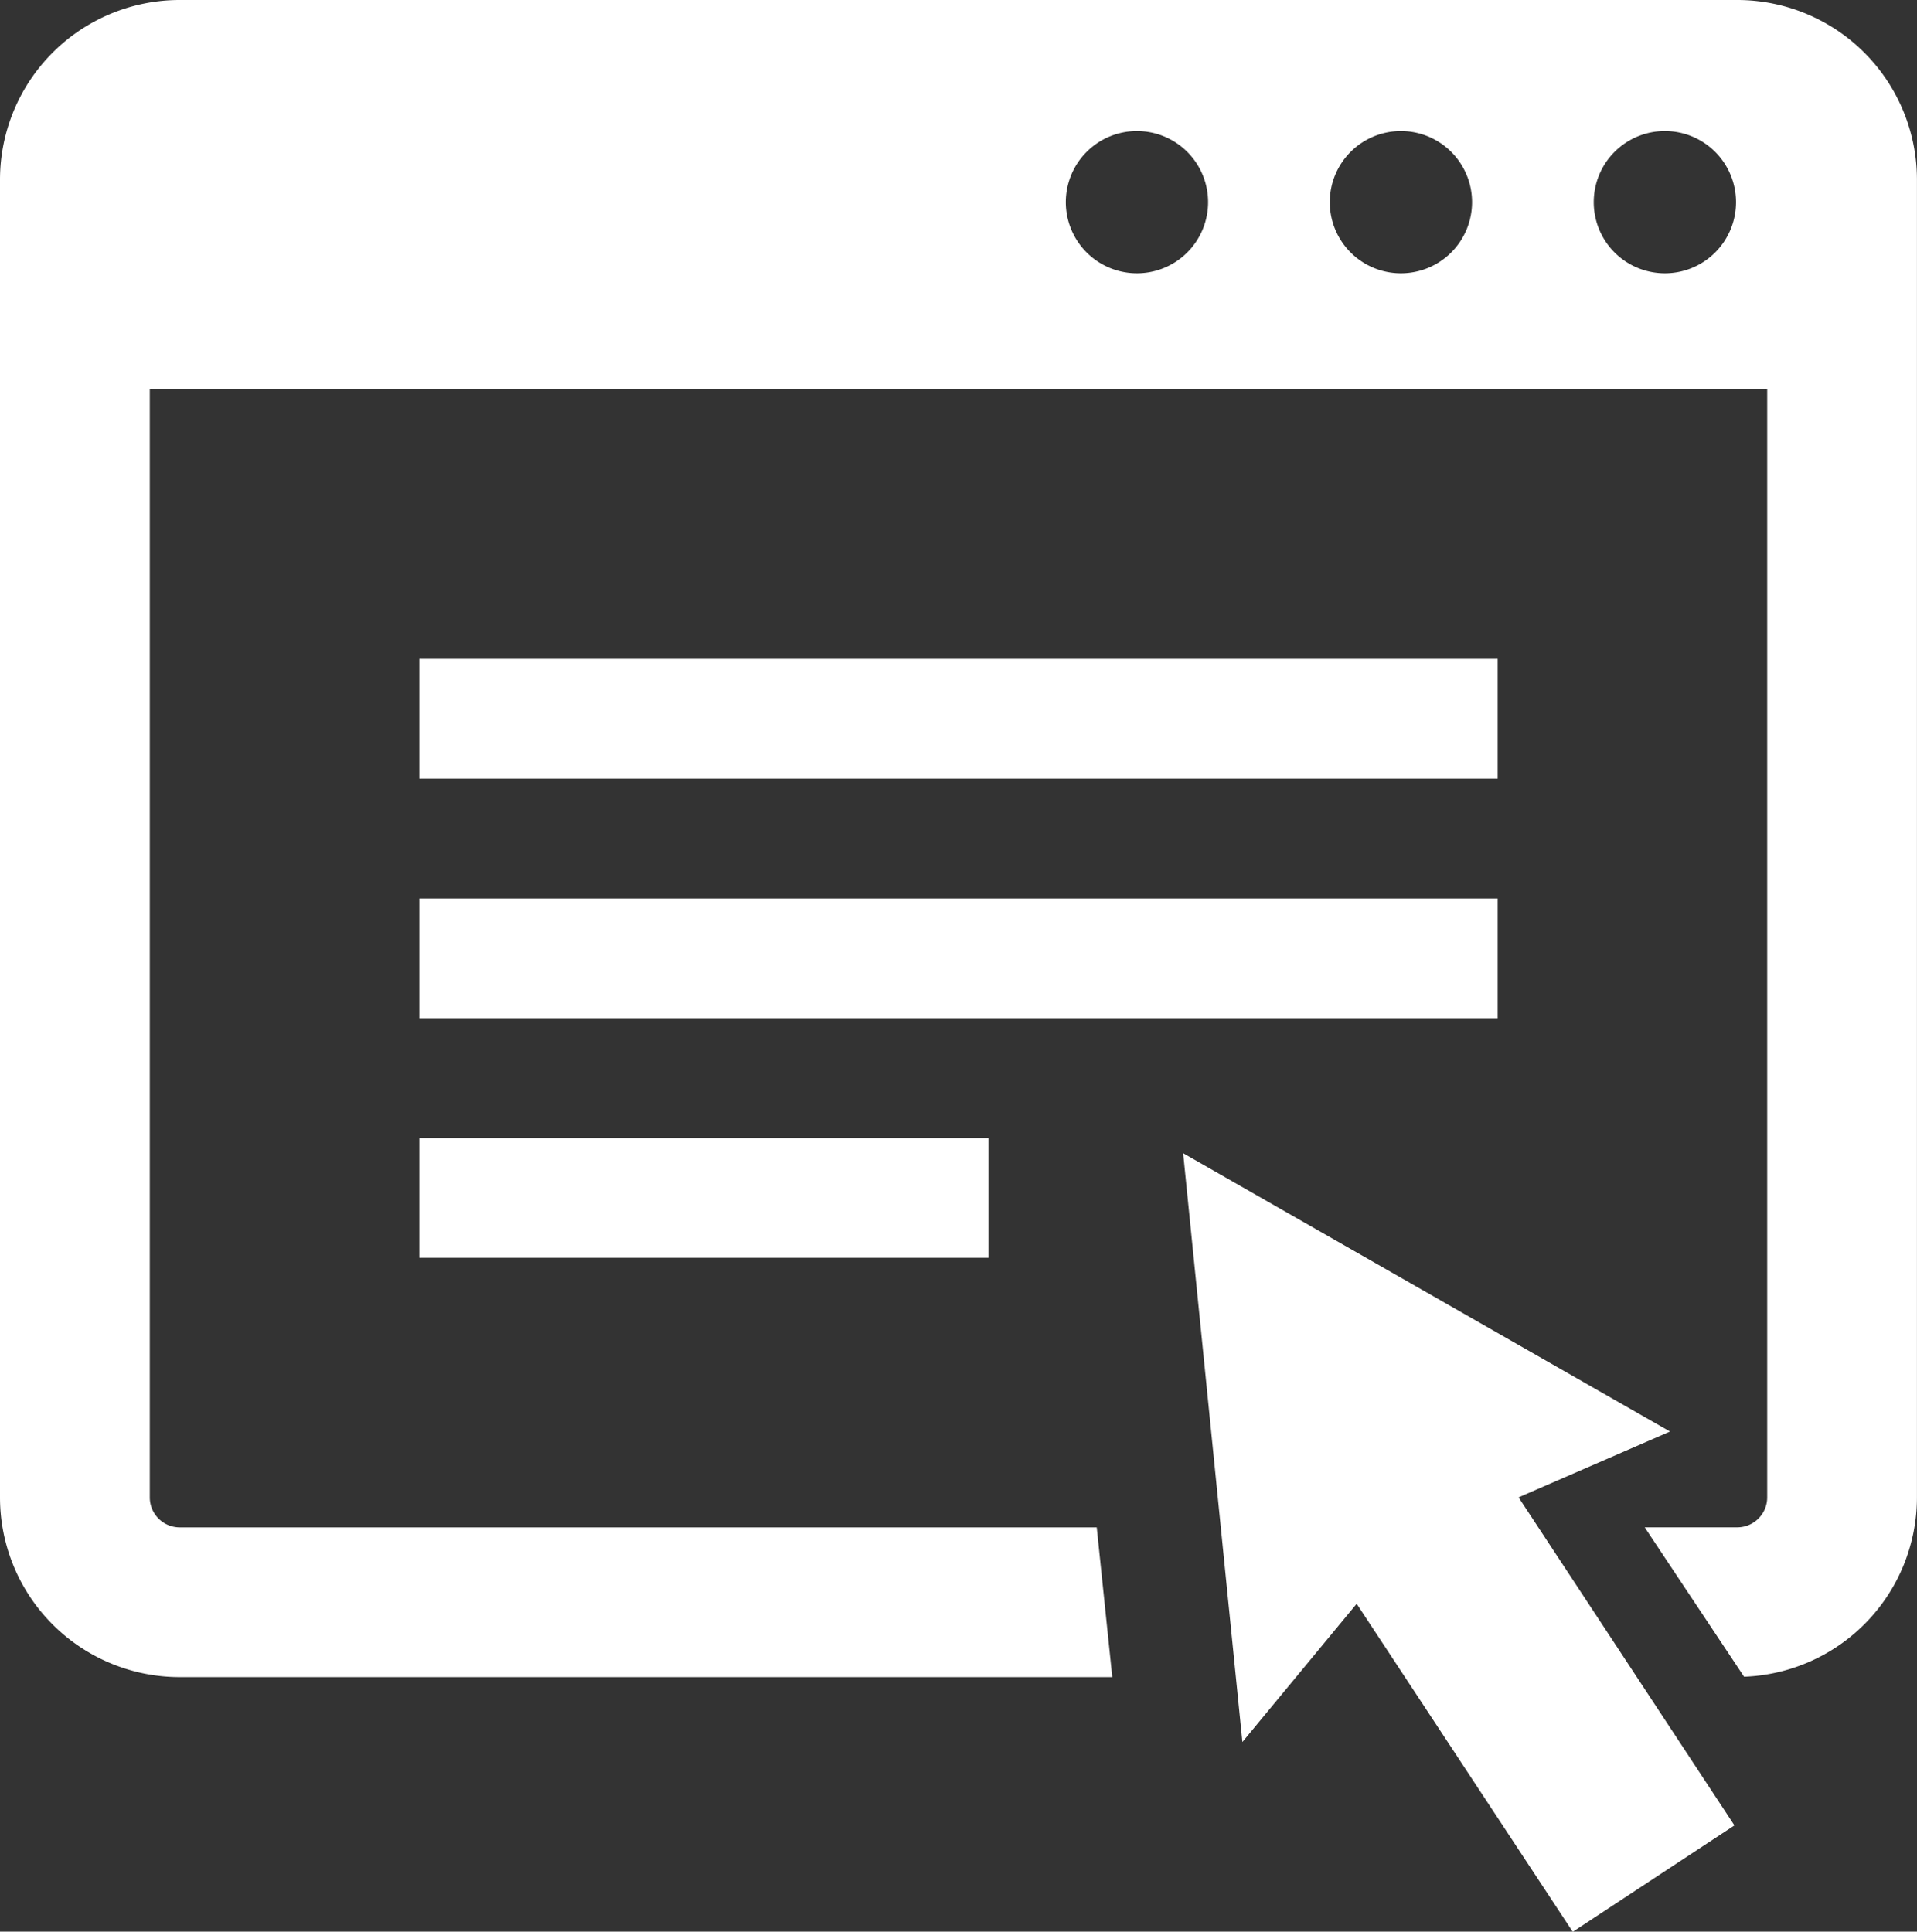 <svg xmlns="http://www.w3.org/2000/svg" width="42.579" height="42.912" viewBox="0 0 42.579 42.912">
  <rect x="0" y="0" width="42.579" height="42.912" fill="#333333" stroke="none"/>
  <g id="ipin" transform="translate(-1.985)">
    <rect id="사각형_1" data-name="사각형 1" width="23.951" height="2.661" transform="translate(11.299 14.637)" fill="#fff"/>
    <rect id="사각형_2" data-name="사각형 2" width="23.951" height="2.661" transform="translate(11.299 19.959)" fill="#fff"/>
    <rect id="사각형_3" data-name="사각형 3" width="12.641" height="2.661" transform="translate(11.299 25.281)" fill="#fff"/>
    <path id="패스_1" data-name="패스 1" d="M326.349,311.8l-10.814-6.183,1.316,13.08,2.538-3.071,4.8,7.288,3.591-2.364-4.795-7.288Z" transform="translate(-287.271 -279.998)" fill="#fff"/>
    <path id="패스_2" data-name="패스 2" d="M40.572,0H5.977A3.992,3.992,0,0,0,1.985,3.992V33.265a3.992,3.992,0,0,0,3.992,3.992H26.69l-.345-3.326H5.977a.666.666,0,0,1-.665-.665V8.649H41.237V33.265a.666.666,0,0,1-.665.665H38.516l2.207,3.319a3.989,3.989,0,0,0,3.84-3.984V3.992A3.992,3.992,0,0,0,40.572,0ZM27.238,6.071a1.58,1.58,0,1,1,1.58-1.58A1.58,1.58,0,0,1,27.238,6.071Zm5.863,0a1.58,1.58,0,1,1,1.58-1.58A1.58,1.58,0,0,1,33.1,6.071Zm5.863,0a1.58,1.58,0,1,1,1.58-1.58A1.58,1.58,0,0,1,38.964,6.071Z" transform="translate(0)" fill="#fff"/>
  </g>
</svg>
